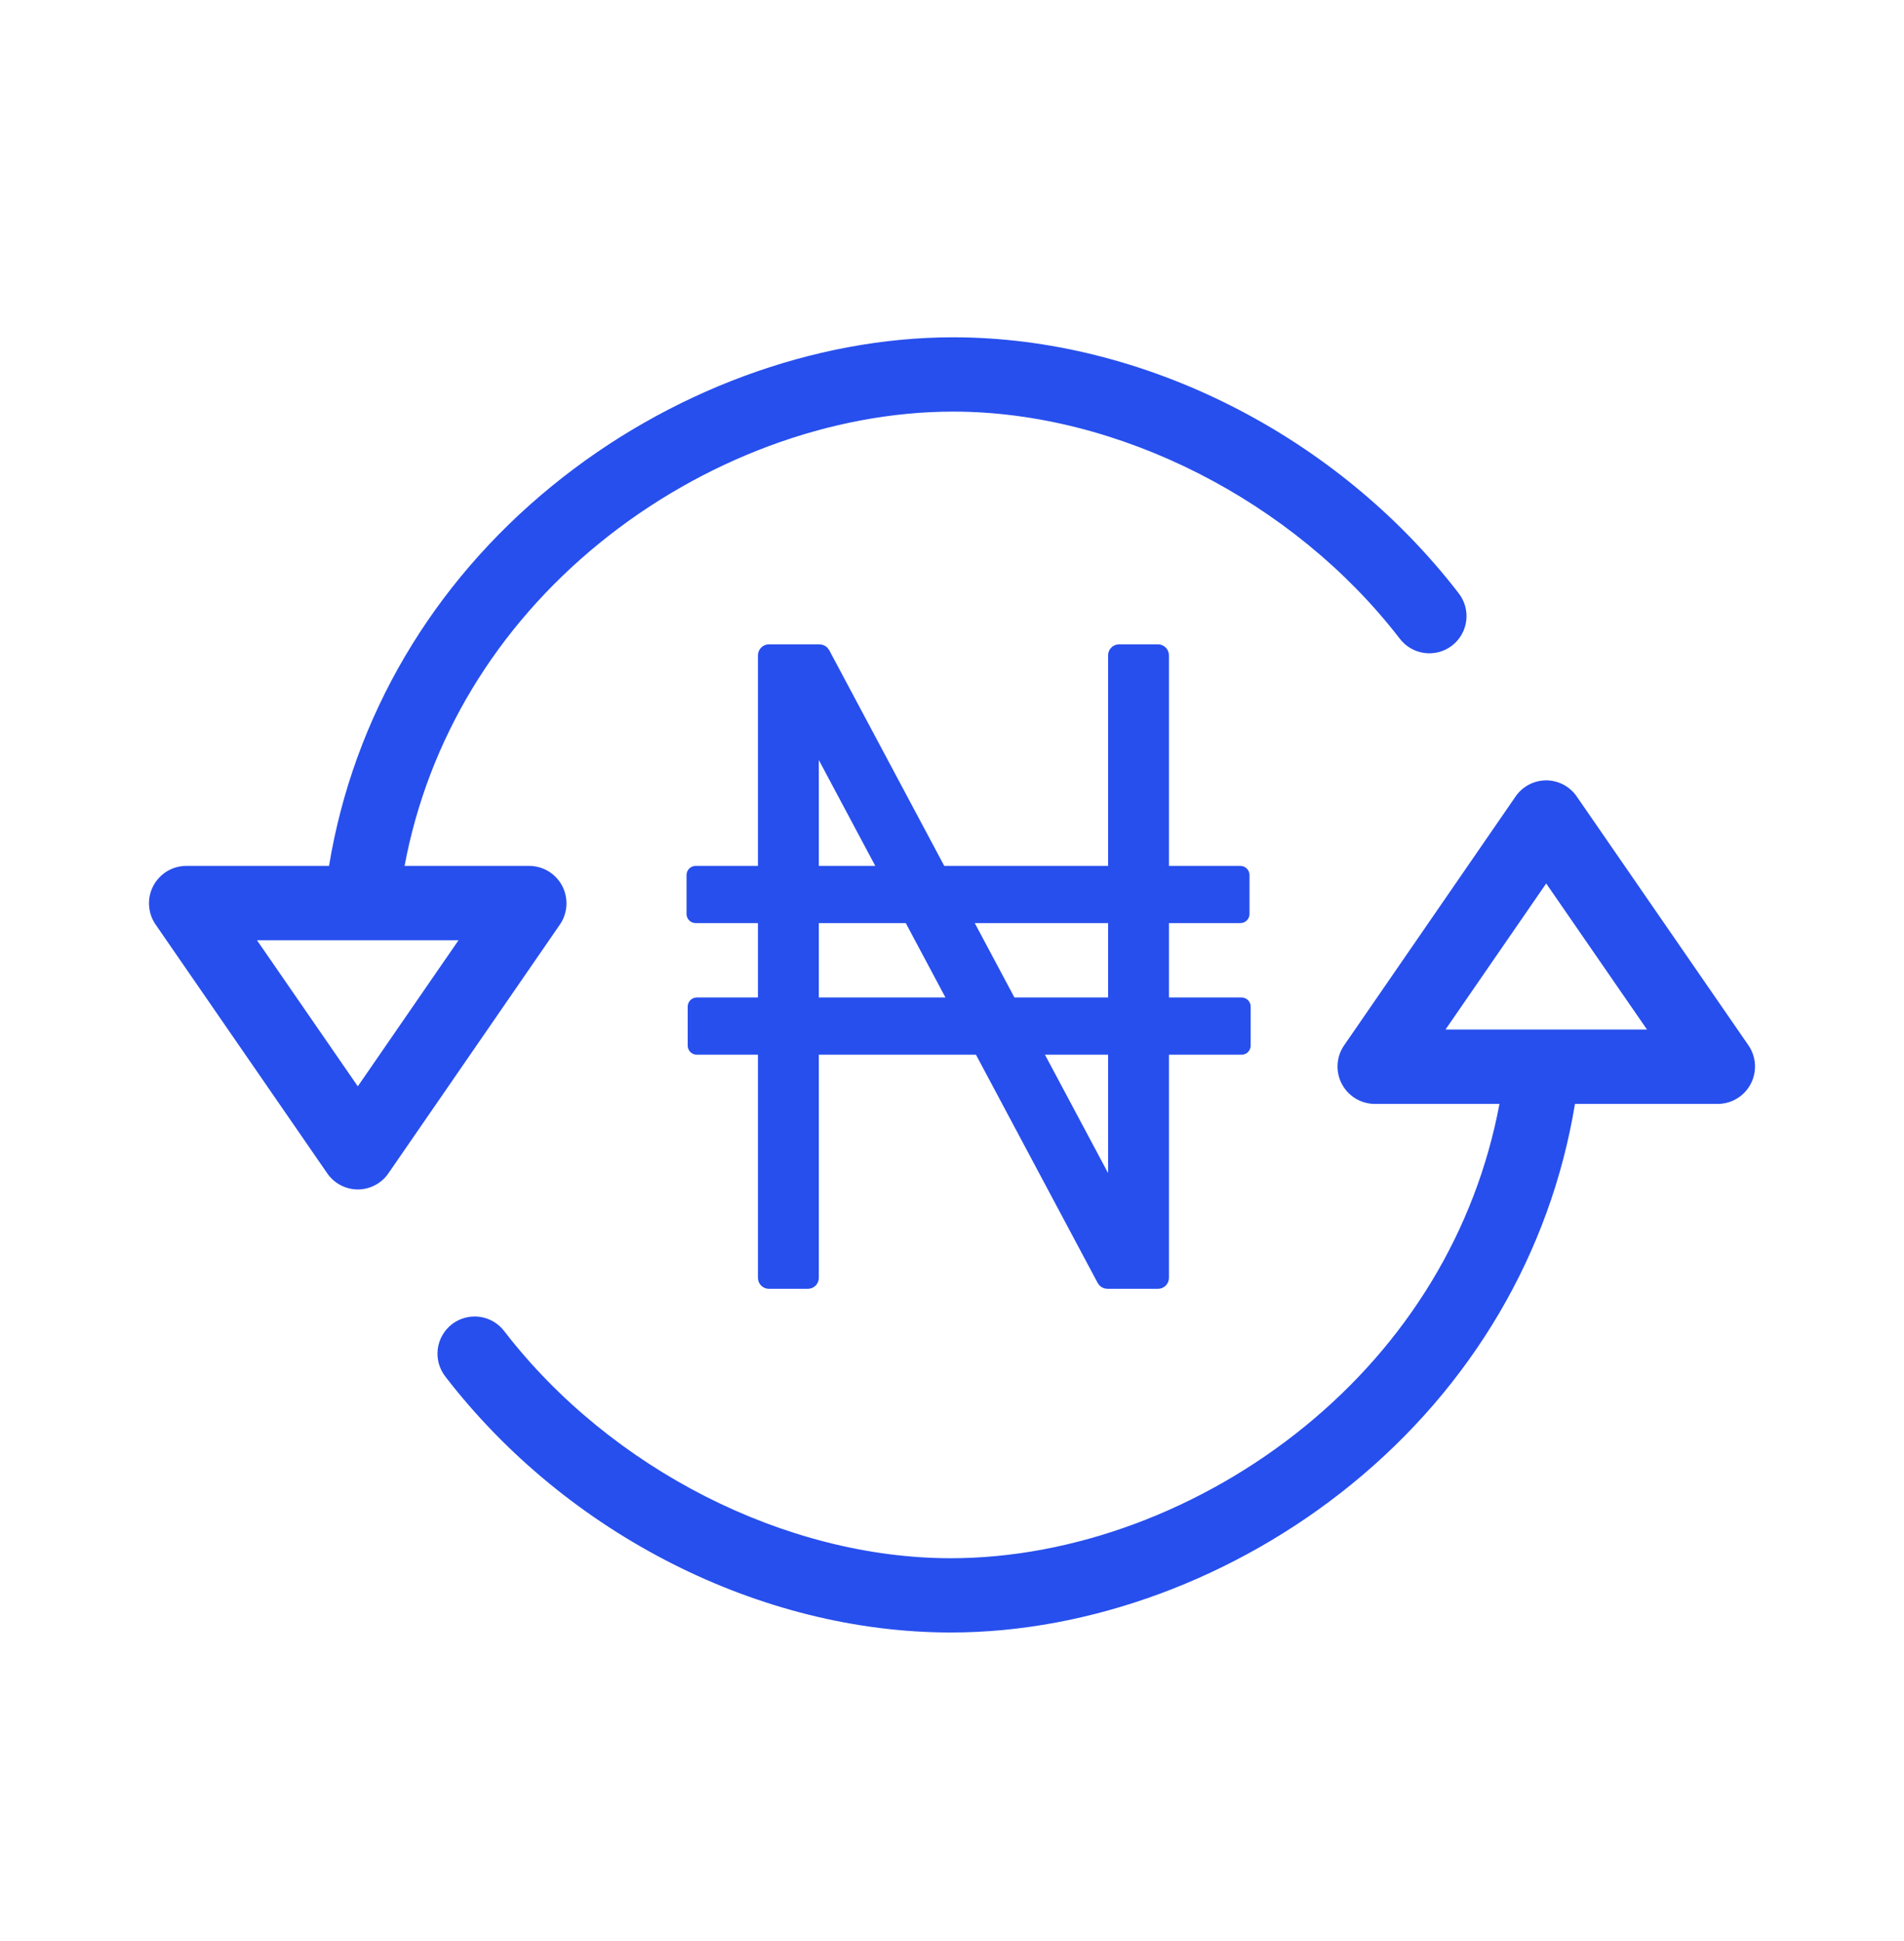 <svg width="52" height="53" viewBox="0 0 52 53" fill="none" xmlns="http://www.w3.org/2000/svg">
<path d="M43.063 21.749C42.97 21.613 42.845 21.502 42.7 21.425C42.554 21.348 42.392 21.308 42.227 21.307C42.063 21.308 41.901 21.348 41.755 21.425C41.61 21.502 41.485 21.612 41.392 21.748L36.709 28.543C36.603 28.696 36.542 28.875 36.531 29.06C36.52 29.245 36.559 29.43 36.645 29.594C36.731 29.758 36.86 29.896 37.019 29.993C37.177 30.089 37.359 30.141 37.544 30.142H40.952C40.303 33.595 38.44 36.663 35.634 38.95C32.828 41.236 29.304 42.547 25.968 42.547C21.464 42.547 16.68 40.117 13.781 36.359C13.7 36.25 13.599 36.159 13.483 36.089C13.367 36.02 13.238 35.975 13.104 35.956C12.971 35.937 12.834 35.946 12.704 35.98C12.573 36.015 12.45 36.075 12.343 36.157C12.236 36.24 12.147 36.343 12.08 36.461C12.013 36.578 11.971 36.708 11.955 36.842C11.939 36.976 11.95 37.112 11.987 37.242C12.025 37.372 12.088 37.493 12.172 37.599C15.492 41.902 20.779 44.575 25.968 44.575C29.763 44.575 33.754 43.101 36.917 40.523C40.2 37.849 42.345 34.204 43.014 30.142H46.916C47.101 30.141 47.283 30.09 47.441 29.993C47.6 29.897 47.729 29.759 47.815 29.594C47.901 29.43 47.94 29.245 47.929 29.06C47.918 28.875 47.857 28.696 47.752 28.543L43.063 21.749ZM39.478 28.111L42.228 24.123L44.981 28.111H39.478Z" fill="url(#paint0_linear)"/>
<path d="M15.355 24.191C15.269 24.027 15.14 23.889 14.982 23.792C14.823 23.695 14.641 23.644 14.456 23.643H11.049C11.697 20.19 13.56 17.122 16.366 14.835C19.172 12.549 22.696 11.239 26.032 11.239C30.536 11.239 35.32 13.668 38.219 17.426C38.3 17.535 38.401 17.626 38.517 17.696C38.633 17.765 38.762 17.81 38.896 17.829C39.029 17.848 39.166 17.839 39.296 17.805C39.427 17.77 39.55 17.71 39.657 17.627C39.764 17.545 39.853 17.442 39.92 17.324C39.987 17.207 40.029 17.077 40.045 16.943C40.061 16.809 40.05 16.673 40.013 16.543C39.975 16.413 39.913 16.292 39.828 16.186C36.508 11.883 31.221 9.21 26.032 9.21C22.237 9.21 18.246 10.684 15.084 13.262C11.8 15.936 9.655 19.581 8.986 23.643H5.084C4.899 23.644 4.717 23.695 4.558 23.792C4.4 23.889 4.271 24.027 4.185 24.191C4.099 24.355 4.059 24.54 4.071 24.726C4.082 24.911 4.143 25.089 4.248 25.242L8.937 32.037C9.03 32.173 9.155 32.284 9.3 32.36C9.446 32.437 9.608 32.477 9.773 32.478C9.937 32.477 10.099 32.437 10.245 32.36C10.39 32.283 10.515 32.173 10.608 32.037L15.292 25.244C15.397 25.091 15.458 24.912 15.469 24.726C15.48 24.541 15.441 24.356 15.355 24.191ZM9.772 29.662L7.019 25.674H12.522L9.772 29.662Z" fill="url(#paint1_linear)"/>
<path d="M31.625 35.041C31.708 35.041 31.775 34.974 31.775 34.891V17.894C31.775 17.811 31.708 17.744 31.625 17.744H30.563C30.48 17.744 30.413 17.811 30.413 17.894V32.631L22.514 17.823C22.488 17.774 22.437 17.744 22.382 17.744H21C20.918 17.744 20.85 17.811 20.85 17.894V34.891C20.85 34.974 20.918 35.041 21 35.041H22.063C22.146 35.041 22.213 34.974 22.213 34.891V20.153L30.112 34.962C30.138 35.011 30.189 35.041 30.244 35.041H31.625Z" fill="#274FED" stroke="#274FED" stroke-width="0.3" stroke-linecap="round" stroke-linejoin="round"/>
<path d="M19 23.893H33.875V24.955H19V23.893Z" fill="#274FED" stroke="#274FED" stroke-width="0.5" stroke-linejoin="round"/>
<path d="M19.032 27.486H33.907V28.549H19.032V27.486Z" fill="#274FED" stroke="#274FED" stroke-width="0.5" stroke-linejoin="round"/>
<defs>
<linearGradient id="paint0_linear" x1="10621.9" y1="812.406" x2="10621.9" y2="11163.7" gradientUnits="userSpaceOnUse">
<stop stop-color="#274FED"/>
<stop offset="1" stop-color="#00ACEA"/>
</linearGradient>
<linearGradient id="paint1_linear" x1="7817.62" y1="800.309" x2="7817.62" y2="11151.7" gradientUnits="userSpaceOnUse">
<stop stop-color="#274FED"/>
<stop offset="1" stop-color="#00ACEA"/>
</linearGradient>
</defs>
</svg>
